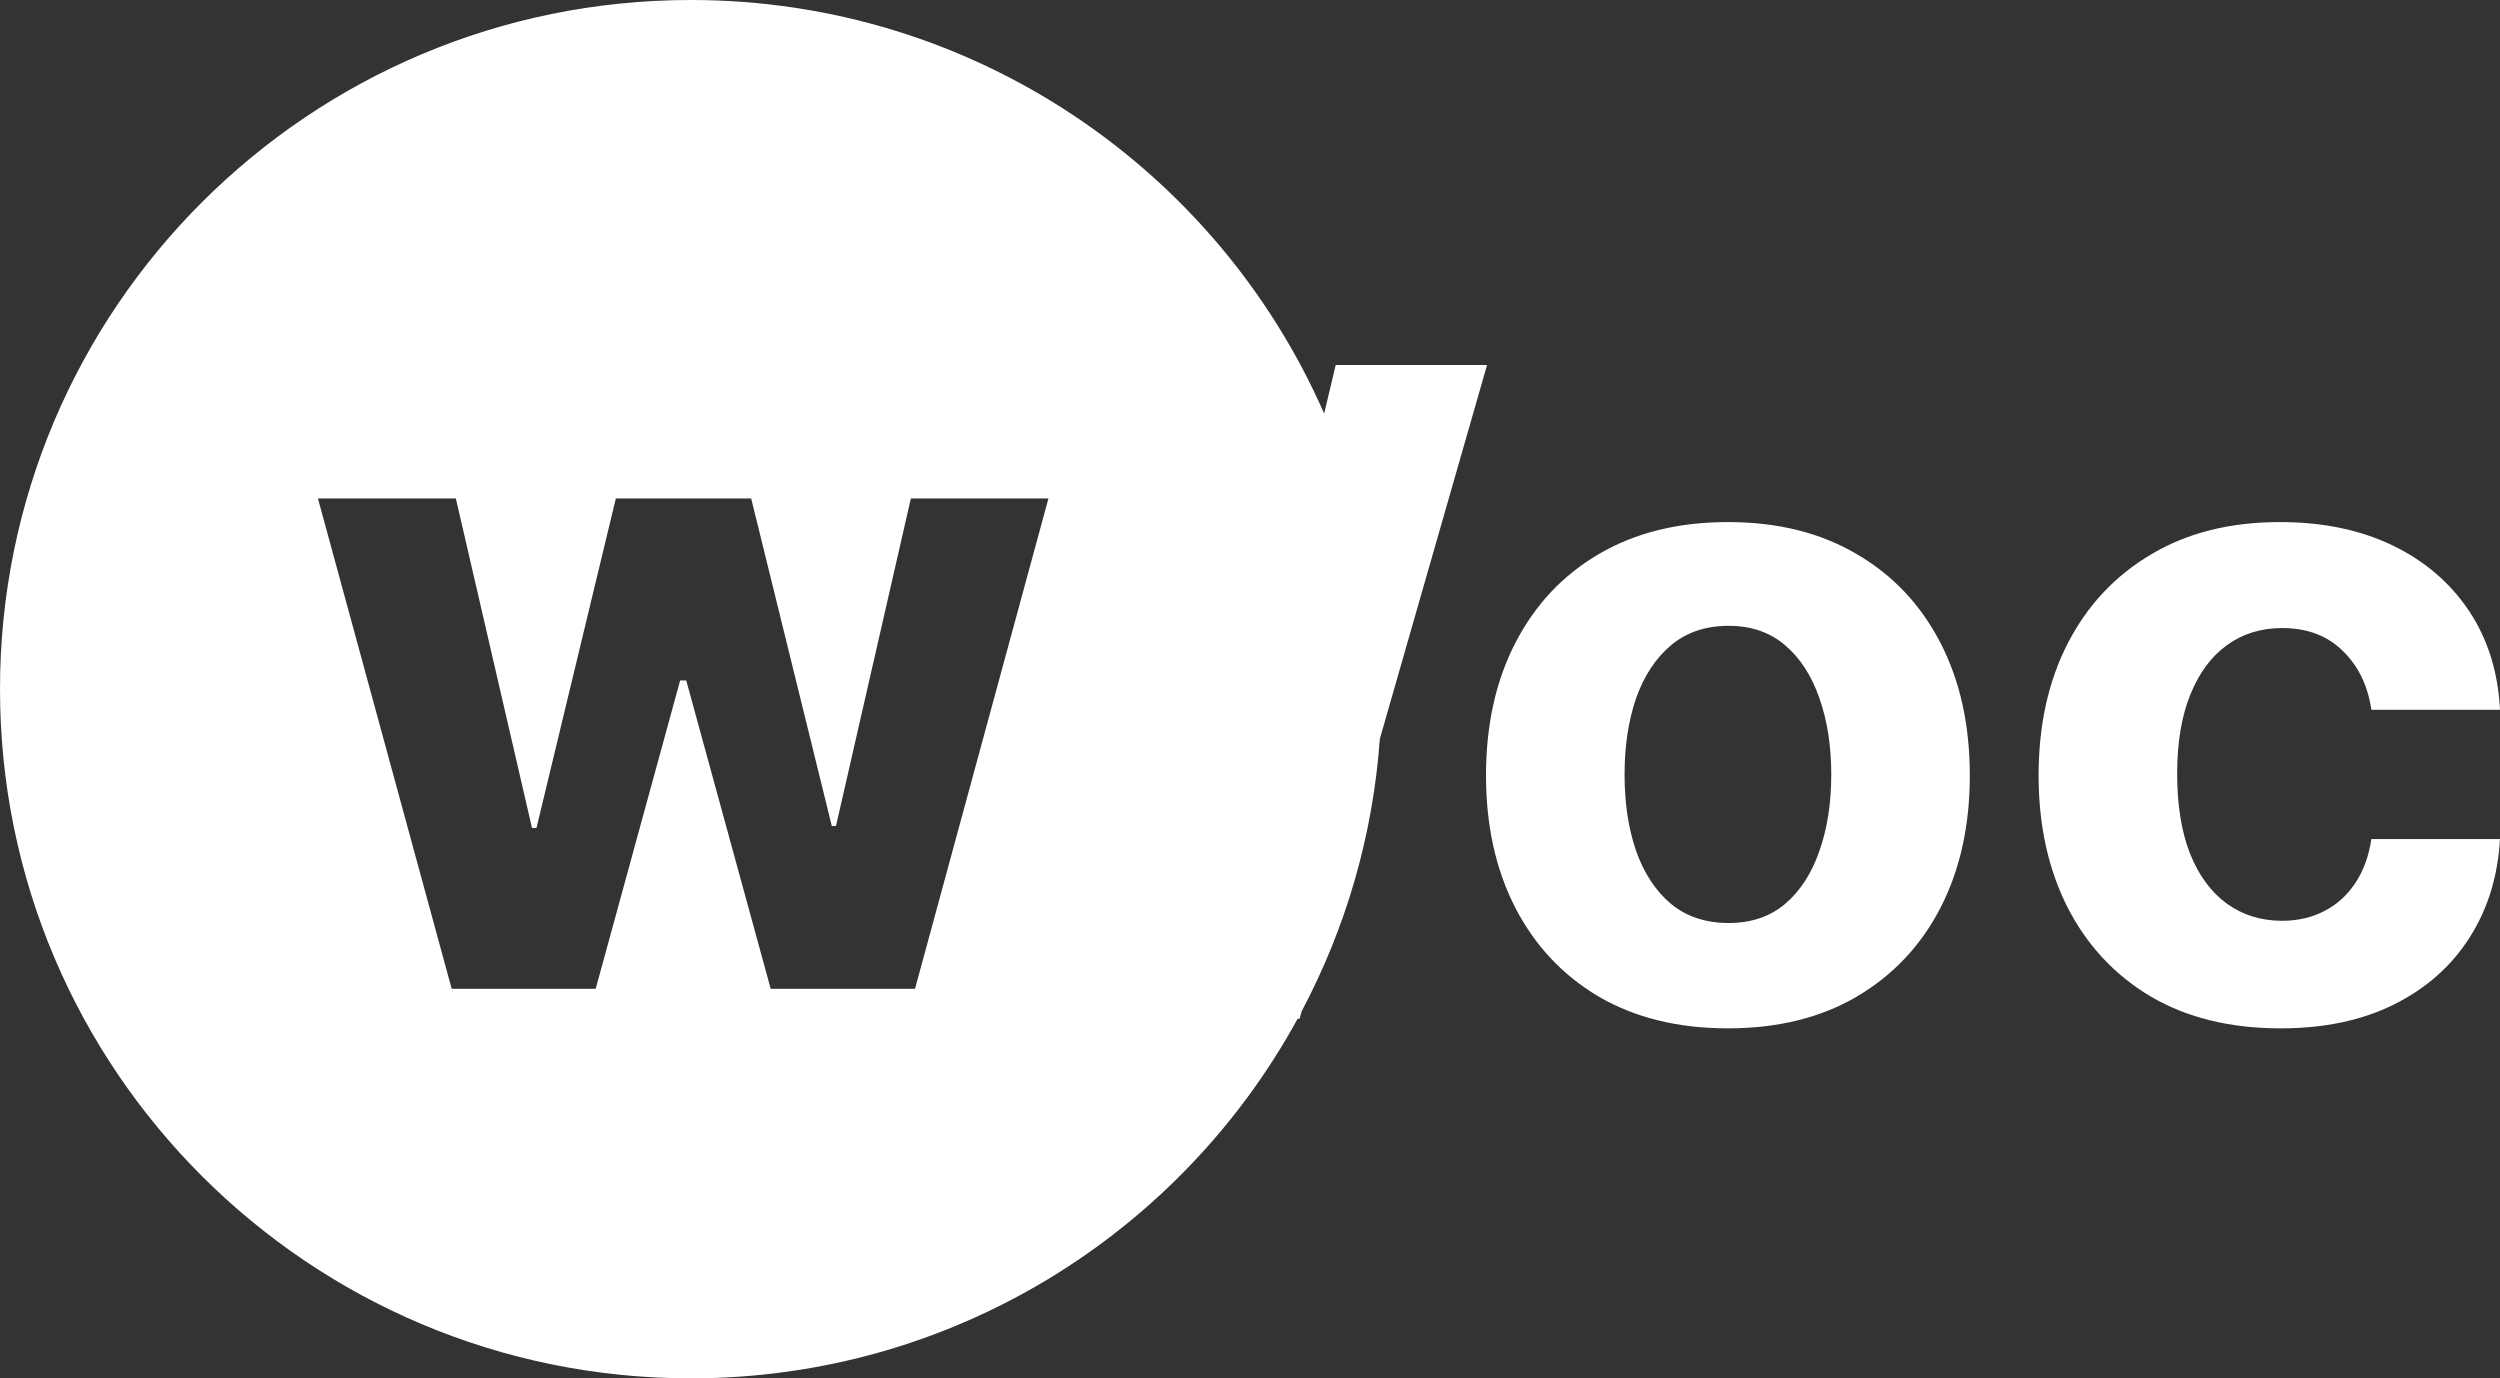 <svg width="896" height="494" viewBox="0 0 896 494" fill="none" xmlns="http://www.w3.org/2000/svg">
<rect x="0" y="0" width="896" height="494" fill="#333333" stroke="none"/>
<path fill-rule="evenodd" clip-rule="evenodd" d="M465.065 365.13C423.075 441.91 341.425 494 247.581 494C110.846 494 0 383.414 0 247C0 110.586 110.846 0 247.581 0C349.114 0 436.372 60.975 474.571 148.223L478.717 130.822H532.96L494.527 264.824C492.023 299.868 482.19 332.89 466.549 362.374L465.759 365.13H465.065ZM573.068 357.236C586.065 364.787 601.47 368.563 619.283 368.563C637.096 368.563 652.463 364.787 665.384 357.236C678.38 349.609 688.396 339.007 695.429 325.431C702.463 311.778 705.979 295.952 705.979 277.951C705.979 259.798 702.463 243.934 695.429 230.357C688.396 216.705 678.38 206.103 665.384 198.552C652.463 190.925 637.096 187.111 619.283 187.111C601.47 187.111 586.065 190.925 573.068 198.552C560.148 206.103 550.171 216.705 543.137 230.357C536.104 243.934 532.587 259.798 532.587 277.951C532.587 295.952 536.104 311.778 543.137 325.431C550.171 339.007 560.148 349.609 573.068 357.236ZM639.811 323.943C634.382 328.52 627.616 330.808 619.513 330.808C611.332 330.808 604.452 328.52 598.871 323.943C593.366 319.291 589.2 312.96 586.371 304.952C583.619 296.943 582.242 287.829 582.242 277.608C582.242 267.388 583.619 258.273 586.371 250.264C589.2 242.256 593.366 235.925 598.871 231.273C604.452 226.62 611.332 224.294 619.513 224.294C627.616 224.294 634.382 226.62 639.811 231.273C645.239 235.925 649.329 242.256 652.081 250.264C654.91 258.273 656.324 267.388 656.324 277.608C656.324 287.829 654.91 296.943 652.081 304.952C649.329 312.96 645.239 319.291 639.811 323.943ZM817.331 368.563C799.289 368.563 783.769 364.749 770.772 357.122C757.852 349.418 747.913 338.74 740.956 325.087C734.075 311.435 730.635 295.723 730.635 277.951C730.635 259.951 734.114 244.163 741.071 230.586C748.104 216.933 758.081 206.293 771.002 198.666C783.922 190.963 799.289 187.111 817.102 187.111C832.469 187.111 845.924 189.895 857.468 195.463C869.013 201.031 878.148 208.849 884.876 218.917C891.604 228.984 895.312 240.807 896 254.383H849.9C848.6 245.612 845.16 238.557 839.579 233.218C834.074 227.802 826.849 225.095 817.905 225.095C810.336 225.095 803.723 227.154 798.065 231.273C792.484 235.315 788.127 241.226 784.992 249.006C781.858 256.786 780.29 266.205 780.29 277.265C780.29 288.477 781.819 298.011 784.878 305.867C788.012 313.723 792.408 319.71 798.065 323.829C803.723 327.948 810.336 330.007 817.905 330.007C823.486 330.007 828.493 328.863 832.927 326.575C837.438 324.287 841.146 320.969 844.051 316.621C847.033 312.197 848.982 306.897 849.9 300.719H896C895.236 314.142 891.566 325.965 884.991 336.185C878.493 346.329 869.509 354.262 858.042 359.982C846.574 365.702 833.004 368.563 817.331 368.563ZM113.951 178.659L161.886 354.39H213.491L243.766 243.871H245.945L276.22 354.39H327.939L375.76 178.659H326.449L299.614 296.042H298.123L269.224 178.659H220.716L192.276 296.728H190.67L163.377 178.659H113.951Z" fill="white"/>
</svg>
